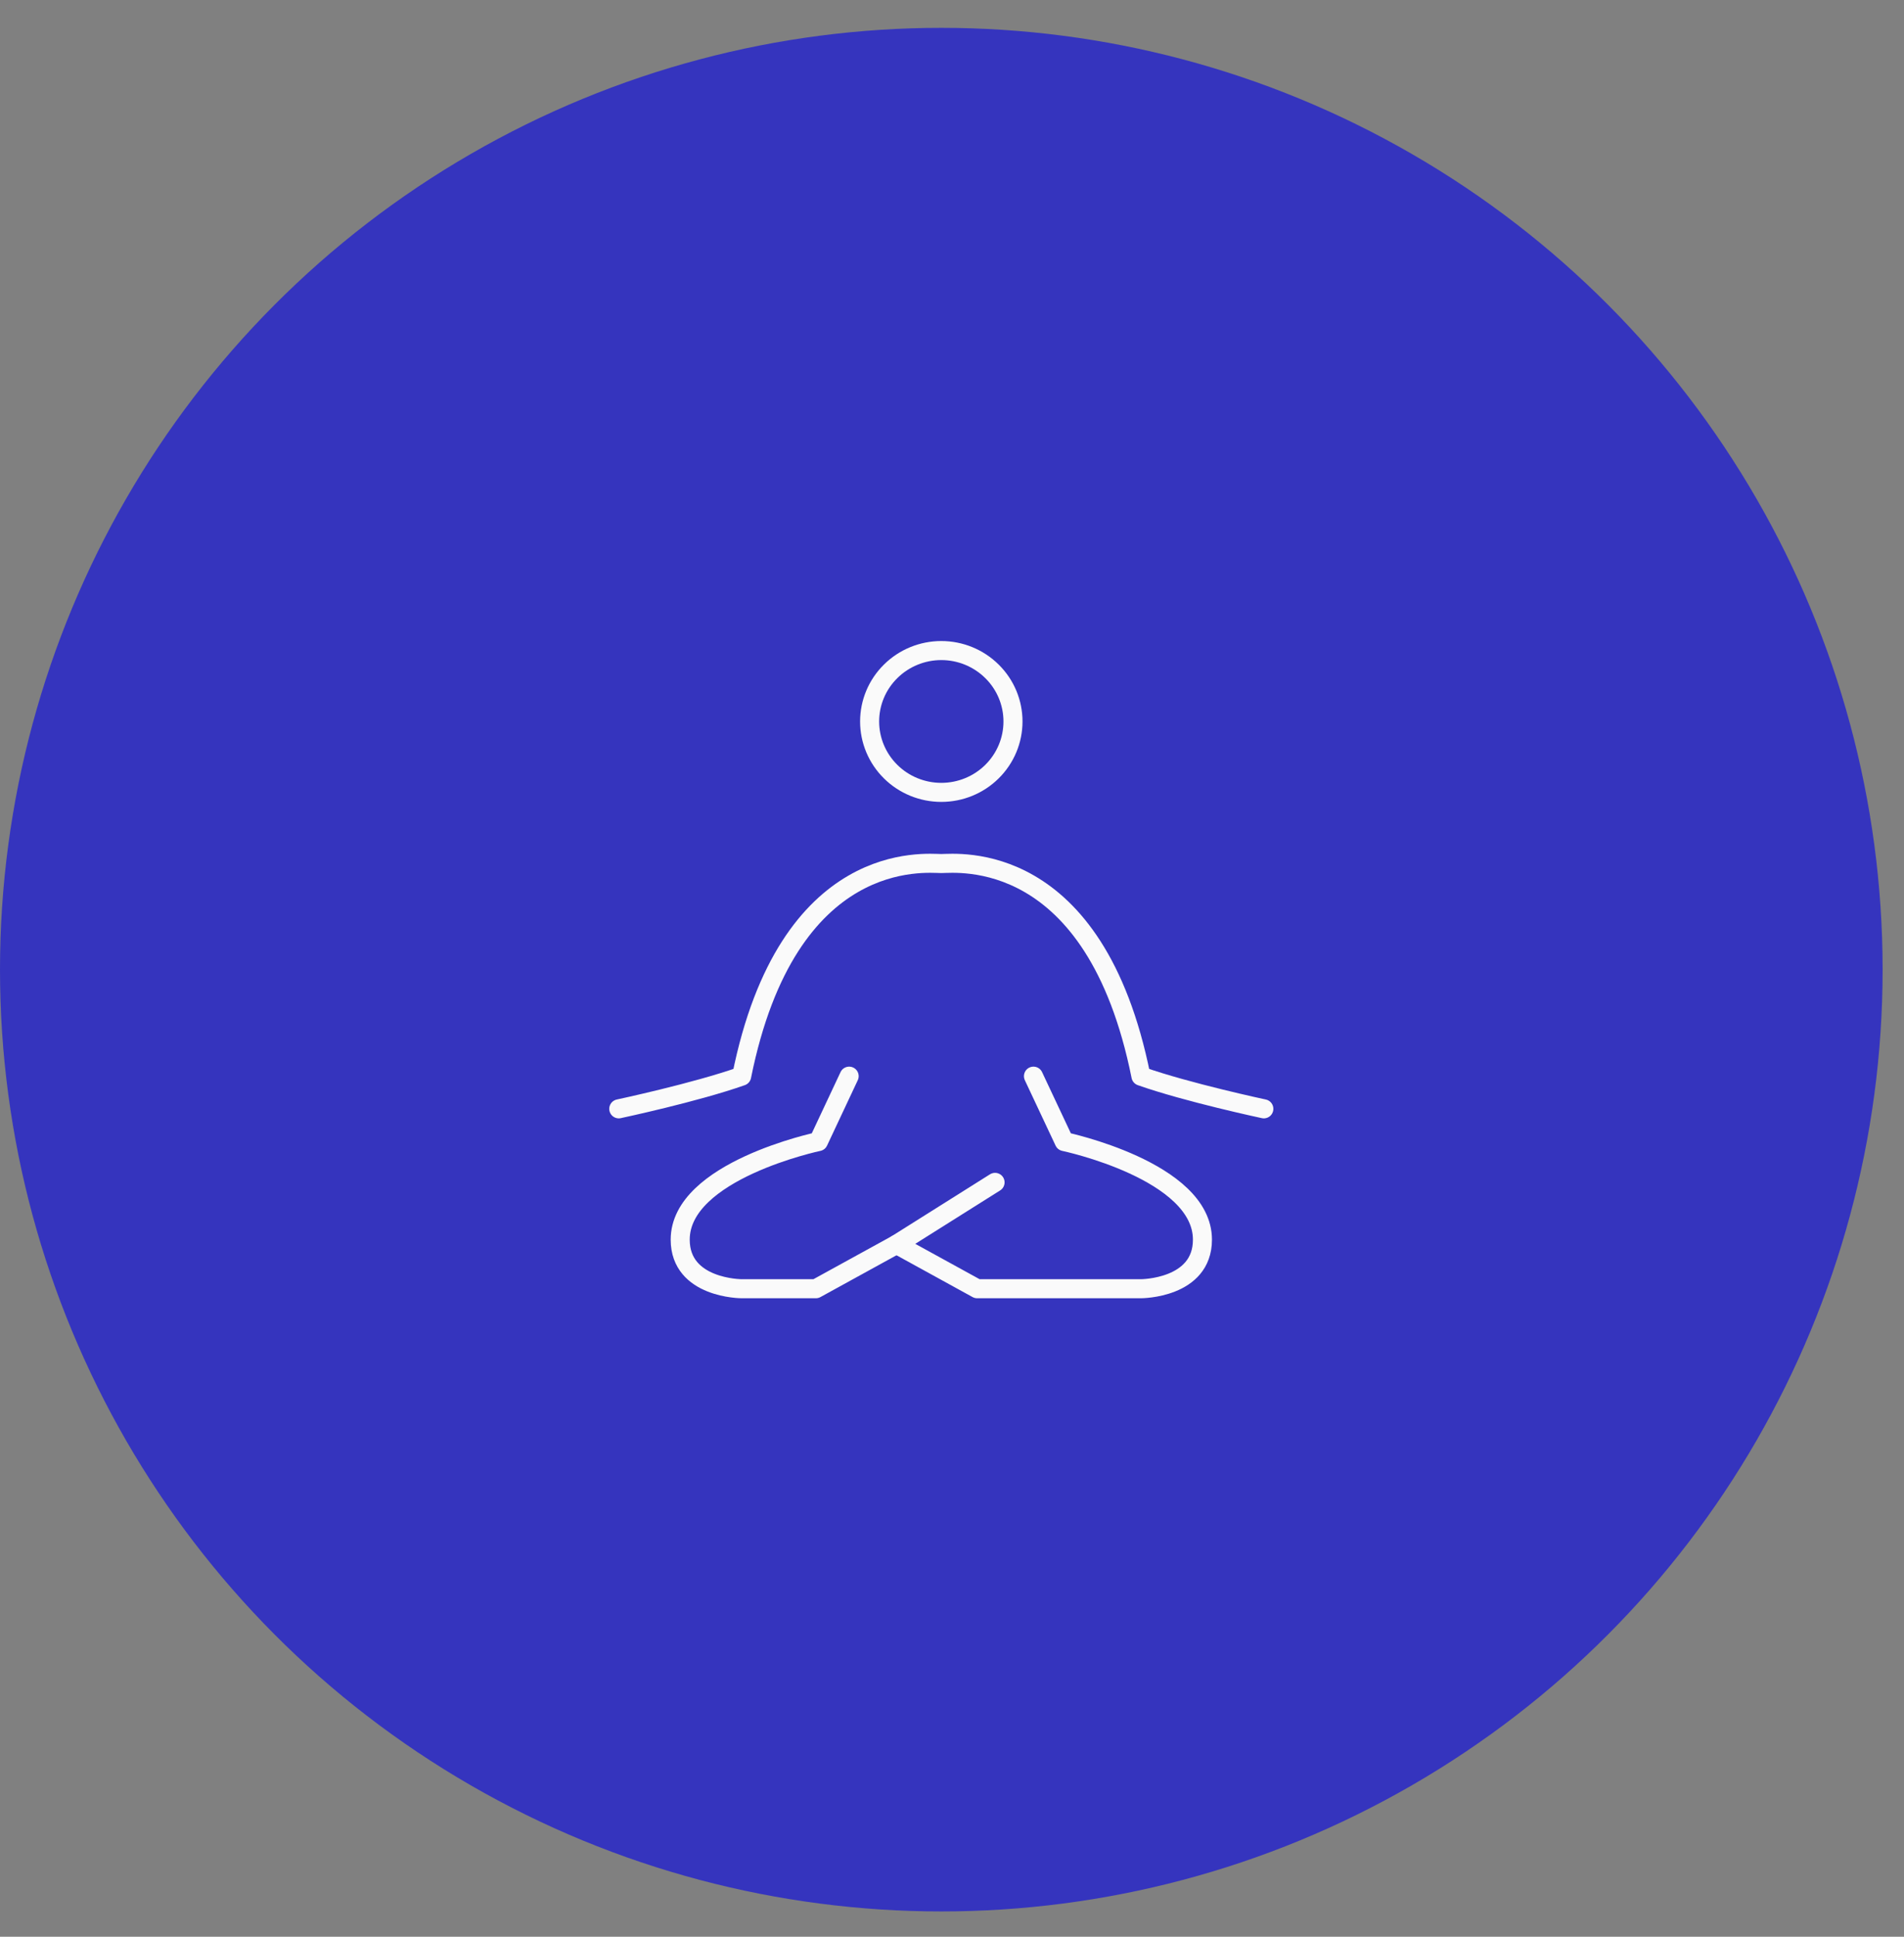 <svg width="60" height="61" viewBox="0 0 60 61" fill="none" xmlns="http://www.w3.org/2000/svg">
<rect x="0" y="0" width="60" height="61" fill="#808080" stroke="none"/>
<circle cx="29.663" cy="30.54" r="29.663" fill="#3534BE"/>
<path d="M32.567 33.895L33.536 35.955C33.536 35.955 37.892 36.869 37.892 39.044C37.892 40.59 35.954 40.59 35.954 40.59H30.793L28.252 39.194" stroke="#FAFAFA" stroke-width="0.6" stroke-linecap="round" stroke-linejoin="round"/>
<path d="M26.759 33.895L25.791 35.955C25.791 35.955 21.435 36.869 21.435 39.044C21.435 40.59 23.372 40.59 23.372 40.59H25.71L28.251 39.194L31.357 37.24" stroke="#FAFAFA" stroke-width="0.6" stroke-linecap="round" stroke-linejoin="round"/>
<path d="M19.499 34.924C19.499 34.924 21.919 34.409 23.372 33.895C24.823 26.683 29.177 27.198 29.663 27.198C30.147 27.198 34.503 26.683 35.954 33.895C37.407 34.408 39.827 34.924 39.827 34.924" stroke="#FAFAFA" stroke-width="0.6" stroke-linecap="round" stroke-linejoin="round"/>
<path d="M29.663 24.957C30.262 24.957 30.837 24.722 31.26 24.303C31.684 23.884 31.922 23.316 31.922 22.724C31.922 22.131 31.684 21.563 31.26 21.145C30.837 20.726 30.262 20.49 29.663 20.49C29.064 20.49 28.489 20.726 28.066 21.145C27.642 21.563 27.404 22.131 27.404 22.724C27.404 23.316 27.642 23.884 28.066 24.303C28.489 24.722 29.064 24.957 29.663 24.957Z" stroke="#FAFAFA" stroke-width="0.6" stroke-linecap="round" stroke-linejoin="round"/>
</svg>
